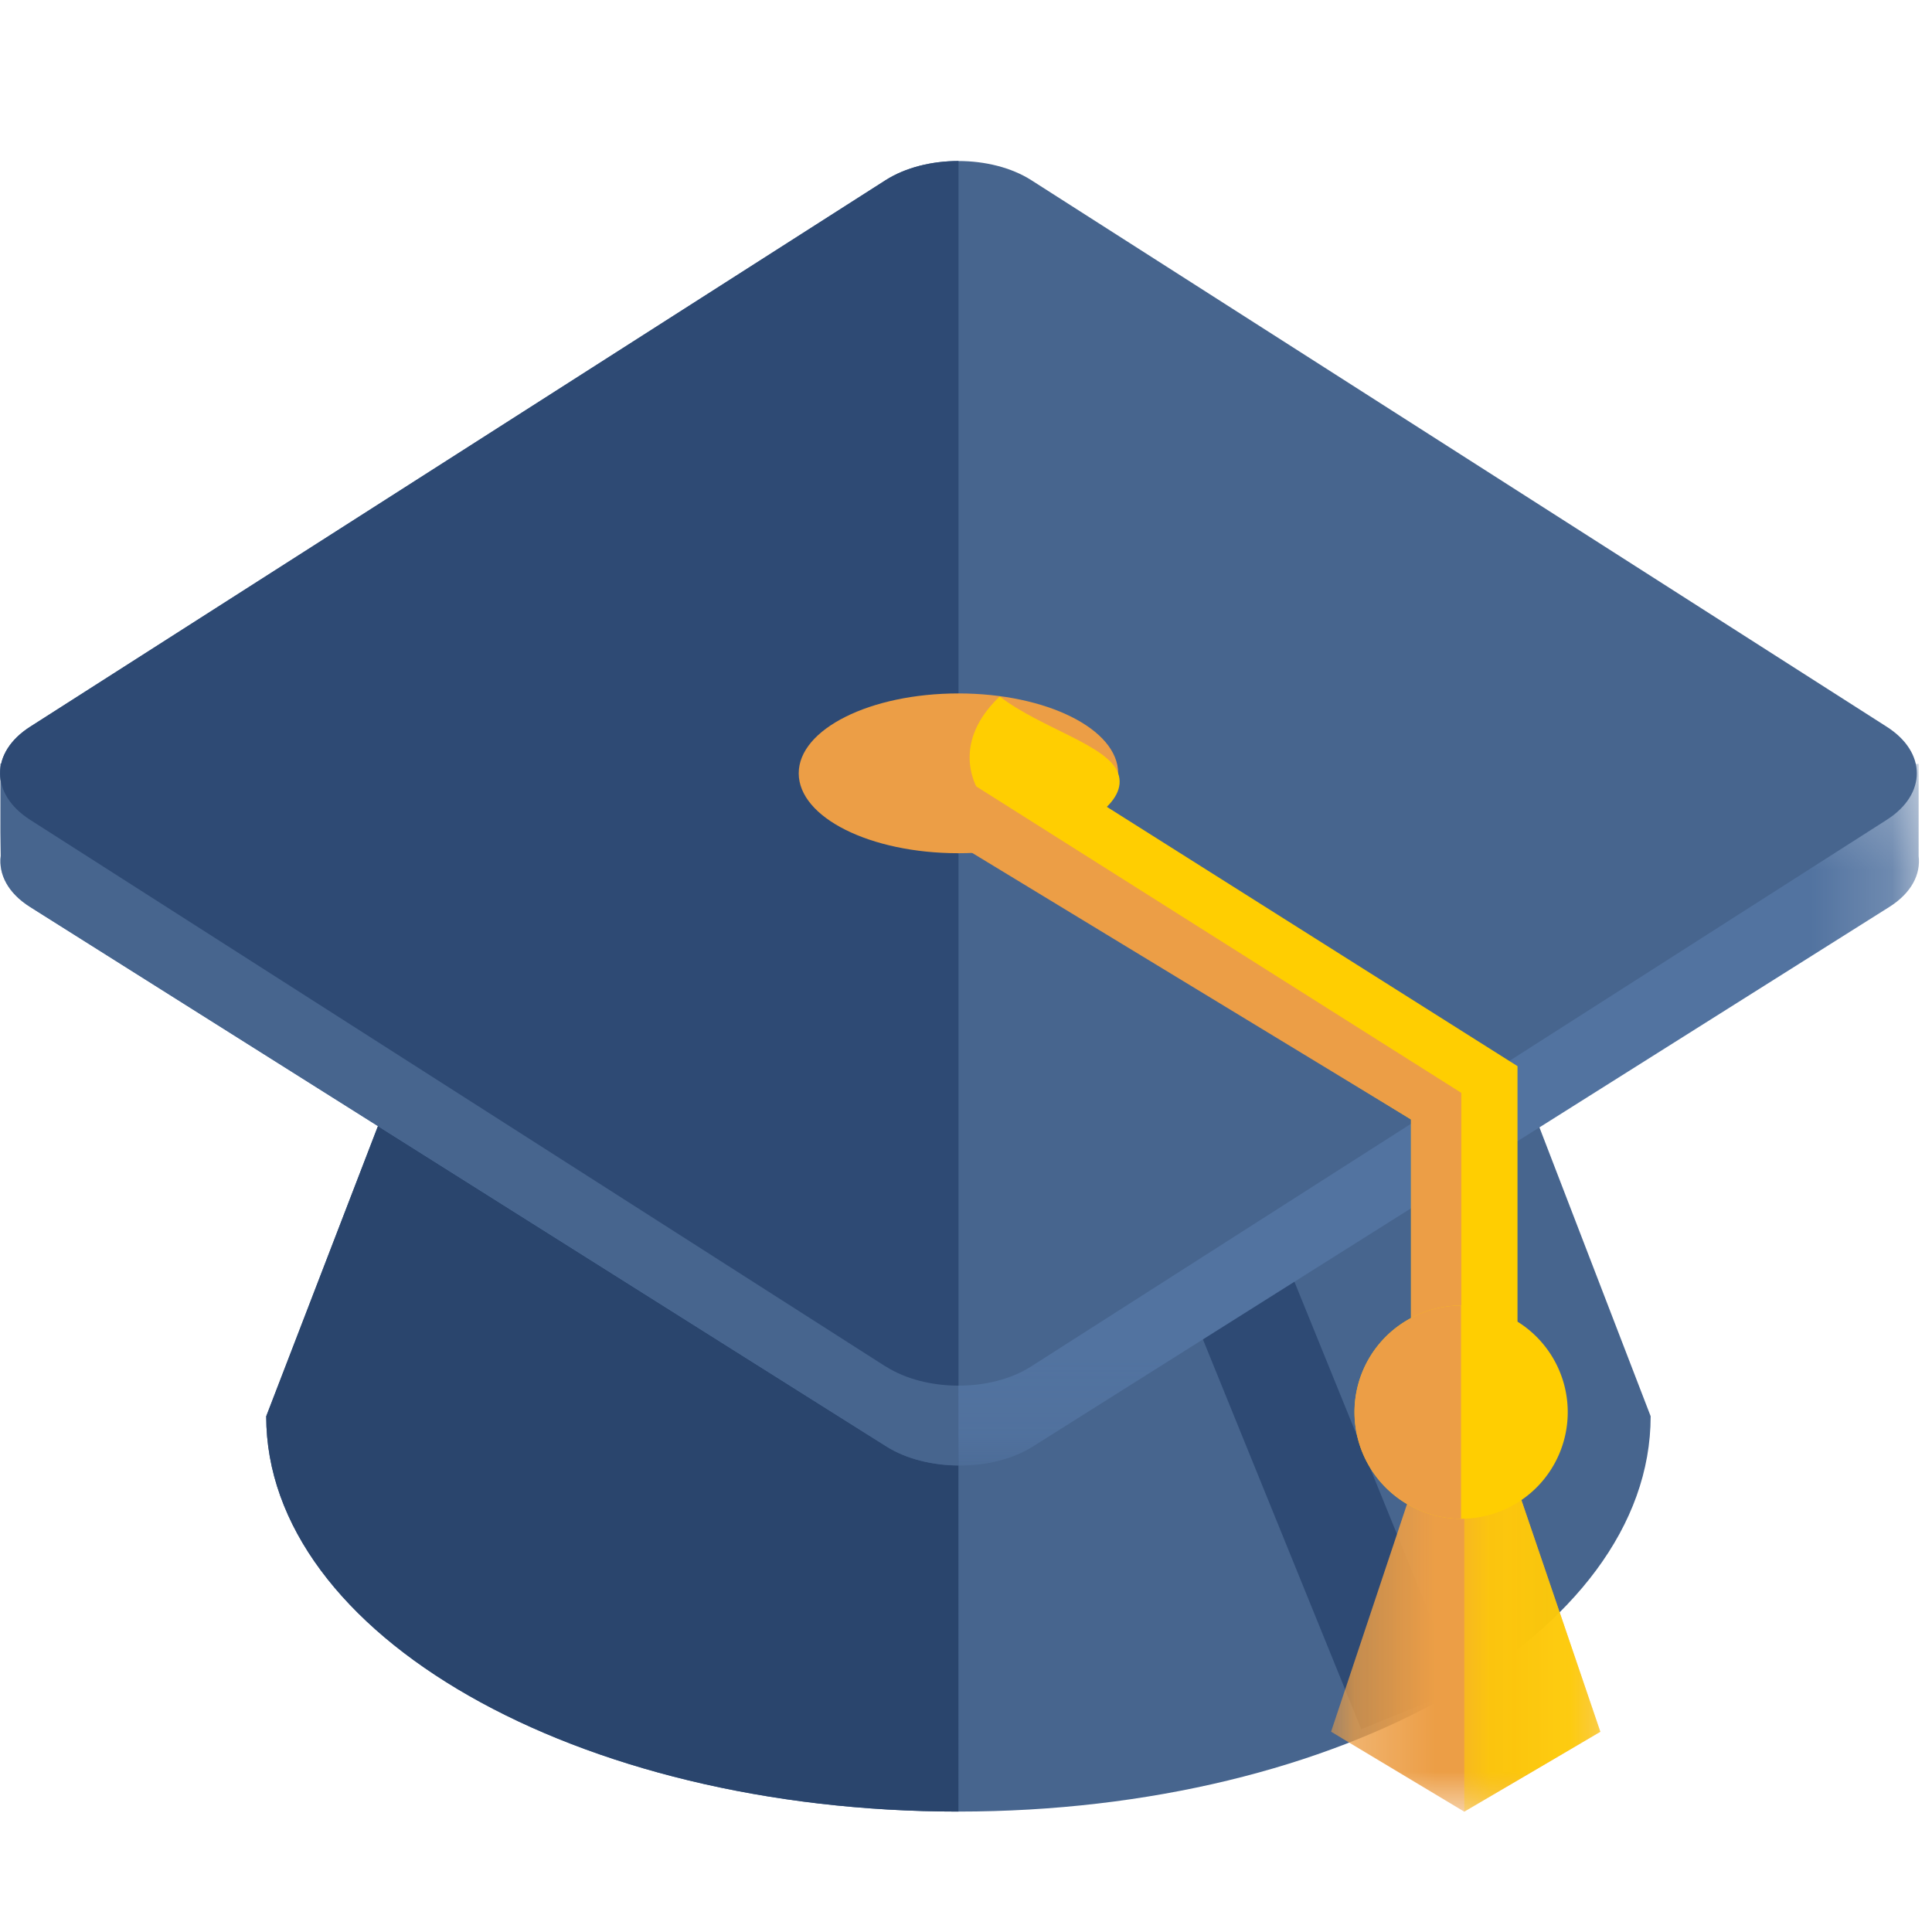 <svg xmlns:xlink="http://www.w3.org/1999/xlink" xmlns="http://www.w3.org/2000/svg" width="24" height="24" viewBox="0 0 24 24" class="svg-wrapper--8ky9e"><defs><path id="education_svg__a" d="M.005.184h23.833V8.9H.005z"></path><path id="education_svg__c" d="M.216.047H3.56V6H.216z"></path><path id="education_svg__e" d="M.19.047h1.69V6H.19z"></path><path id="education_svg__a" d="M.005.184h23.833V8.9H.005z"></path><path id="education_svg__c" d="M.216.047H3.56V6H.216z"></path><path id="education_svg__e" d="M.19.047h1.69V6H.19z"></path></defs><g fill="none" fill-rule="evenodd"><path d="M17.557 9.937l2.948 7.656c0 2.712-3.85 4.911-8.6 4.911-4.749 0-8.598-2.199-8.598-4.91l2.948-7.657h11.302z" fill="#47658E"></path><path d="M6.255 9.937l-2.948 7.656c0 2.712 3.85 4.911 8.599 4.911V9.937H6.255z" fill="#2A456D"></path><path fill="#2E4A74" d="M16.91 21.48l-3.07-7.557 1.225-.498 3.071 7.558z"></path><g transform="translate(0 9.305)" fill="none"><mask id="education_svg__b" fill="#FFFFFF"><use xlink:href="#education_svg__a" fill="#FFFFFF"></use></mask><path d="M23.834.184v1.144c.028.228-.09.461-.365.634L12.828 8.666c-.499.313-1.315.313-1.813 0L.374 1.962c-.276-.173-.393-.406-.365-.634l-.004-.294v-.85h23.83z" fill="#5273A0" mask="url(#education_svg__b)"></path></g><path d="M11.906 9.488H.006v.85l.003.294c-.028.228.09.462.365.634l10.641 6.704c.245.154.568.232.89.234V9.488z" fill="#47658E"></path><path d="M11 16.974c.498.319 1.313.319 1.81 0l10.628-6.79c.498-.318.498-.838 0-1.156l-10.627-6.79c-.498-.317-1.313-.317-1.81 0L.373 9.029c-.497.318-.497.838 0 1.157l10.628 6.789z" fill="#47658E"></path><path d="M11 16.974L.374 10.184c-.497-.318-.497-.838 0-1.156l10.628-6.79c.249-.158.576-.238.905-.238v15.213c-.329 0-.656-.08-.905-.239" fill="#2E4A74"></path><path d="M9.922 9.606c0 .549.888.993 1.984.993s1.984-.444 1.984-.993c0-.548-.888-.992-1.984-.992s-1.984.444-1.984.992" fill="#EC9E46"></path><path d="M13.89 9.606c.128.354-.423.698-1.037.867-.501-.281-.808-.654-.808-1.065 0-.273.136-.531.374-.756.516.397 1.345.604 1.471.954" fill="#FFCE01"></path><g transform="translate(16.32 16.505)" fill="none"><mask id="education_svg__d" fill="#FFFFFF"><use xlink:href="#education_svg__c" fill="#FFFFFF"></use></mask><path fill="#EC9E46" mask="url(#education_svg__d)" d="M1.87.047L.215 5.007 1.869 6l1.691-.992z"></path></g><g transform="translate(18 16.505)" fill="none"><mask id="education_svg__f" fill="#FFFFFF"><use xlink:href="#education_svg__e" fill="#FFFFFF"></use></mask><path fill="#FFCE01" mask="url(#education_svg__f)" d="M.19 6V.047l1.69 4.96z"></path></g><path fill="#FFCE01" d="M17.528 16.882h1.323v-3.638l-6.284-3.968-.54 1.25 5.501 3.38z"></path><path fill="#EC9E46" d="M11.554 9.98l.315-.374 6.284 3.97v2.976h-.625v-2.646l-5.99-3.638z"></path><path d="M16.827 17.543a1.324 1.324 0 1 0 2.648-.001 1.324 1.324 0 0 0-2.648 0" fill="#FFCE01"></path><path d="M18.15 16.218a1.324 1.324 0 0 0 0 2.649" fill="#EC9E46"></path></g></svg>